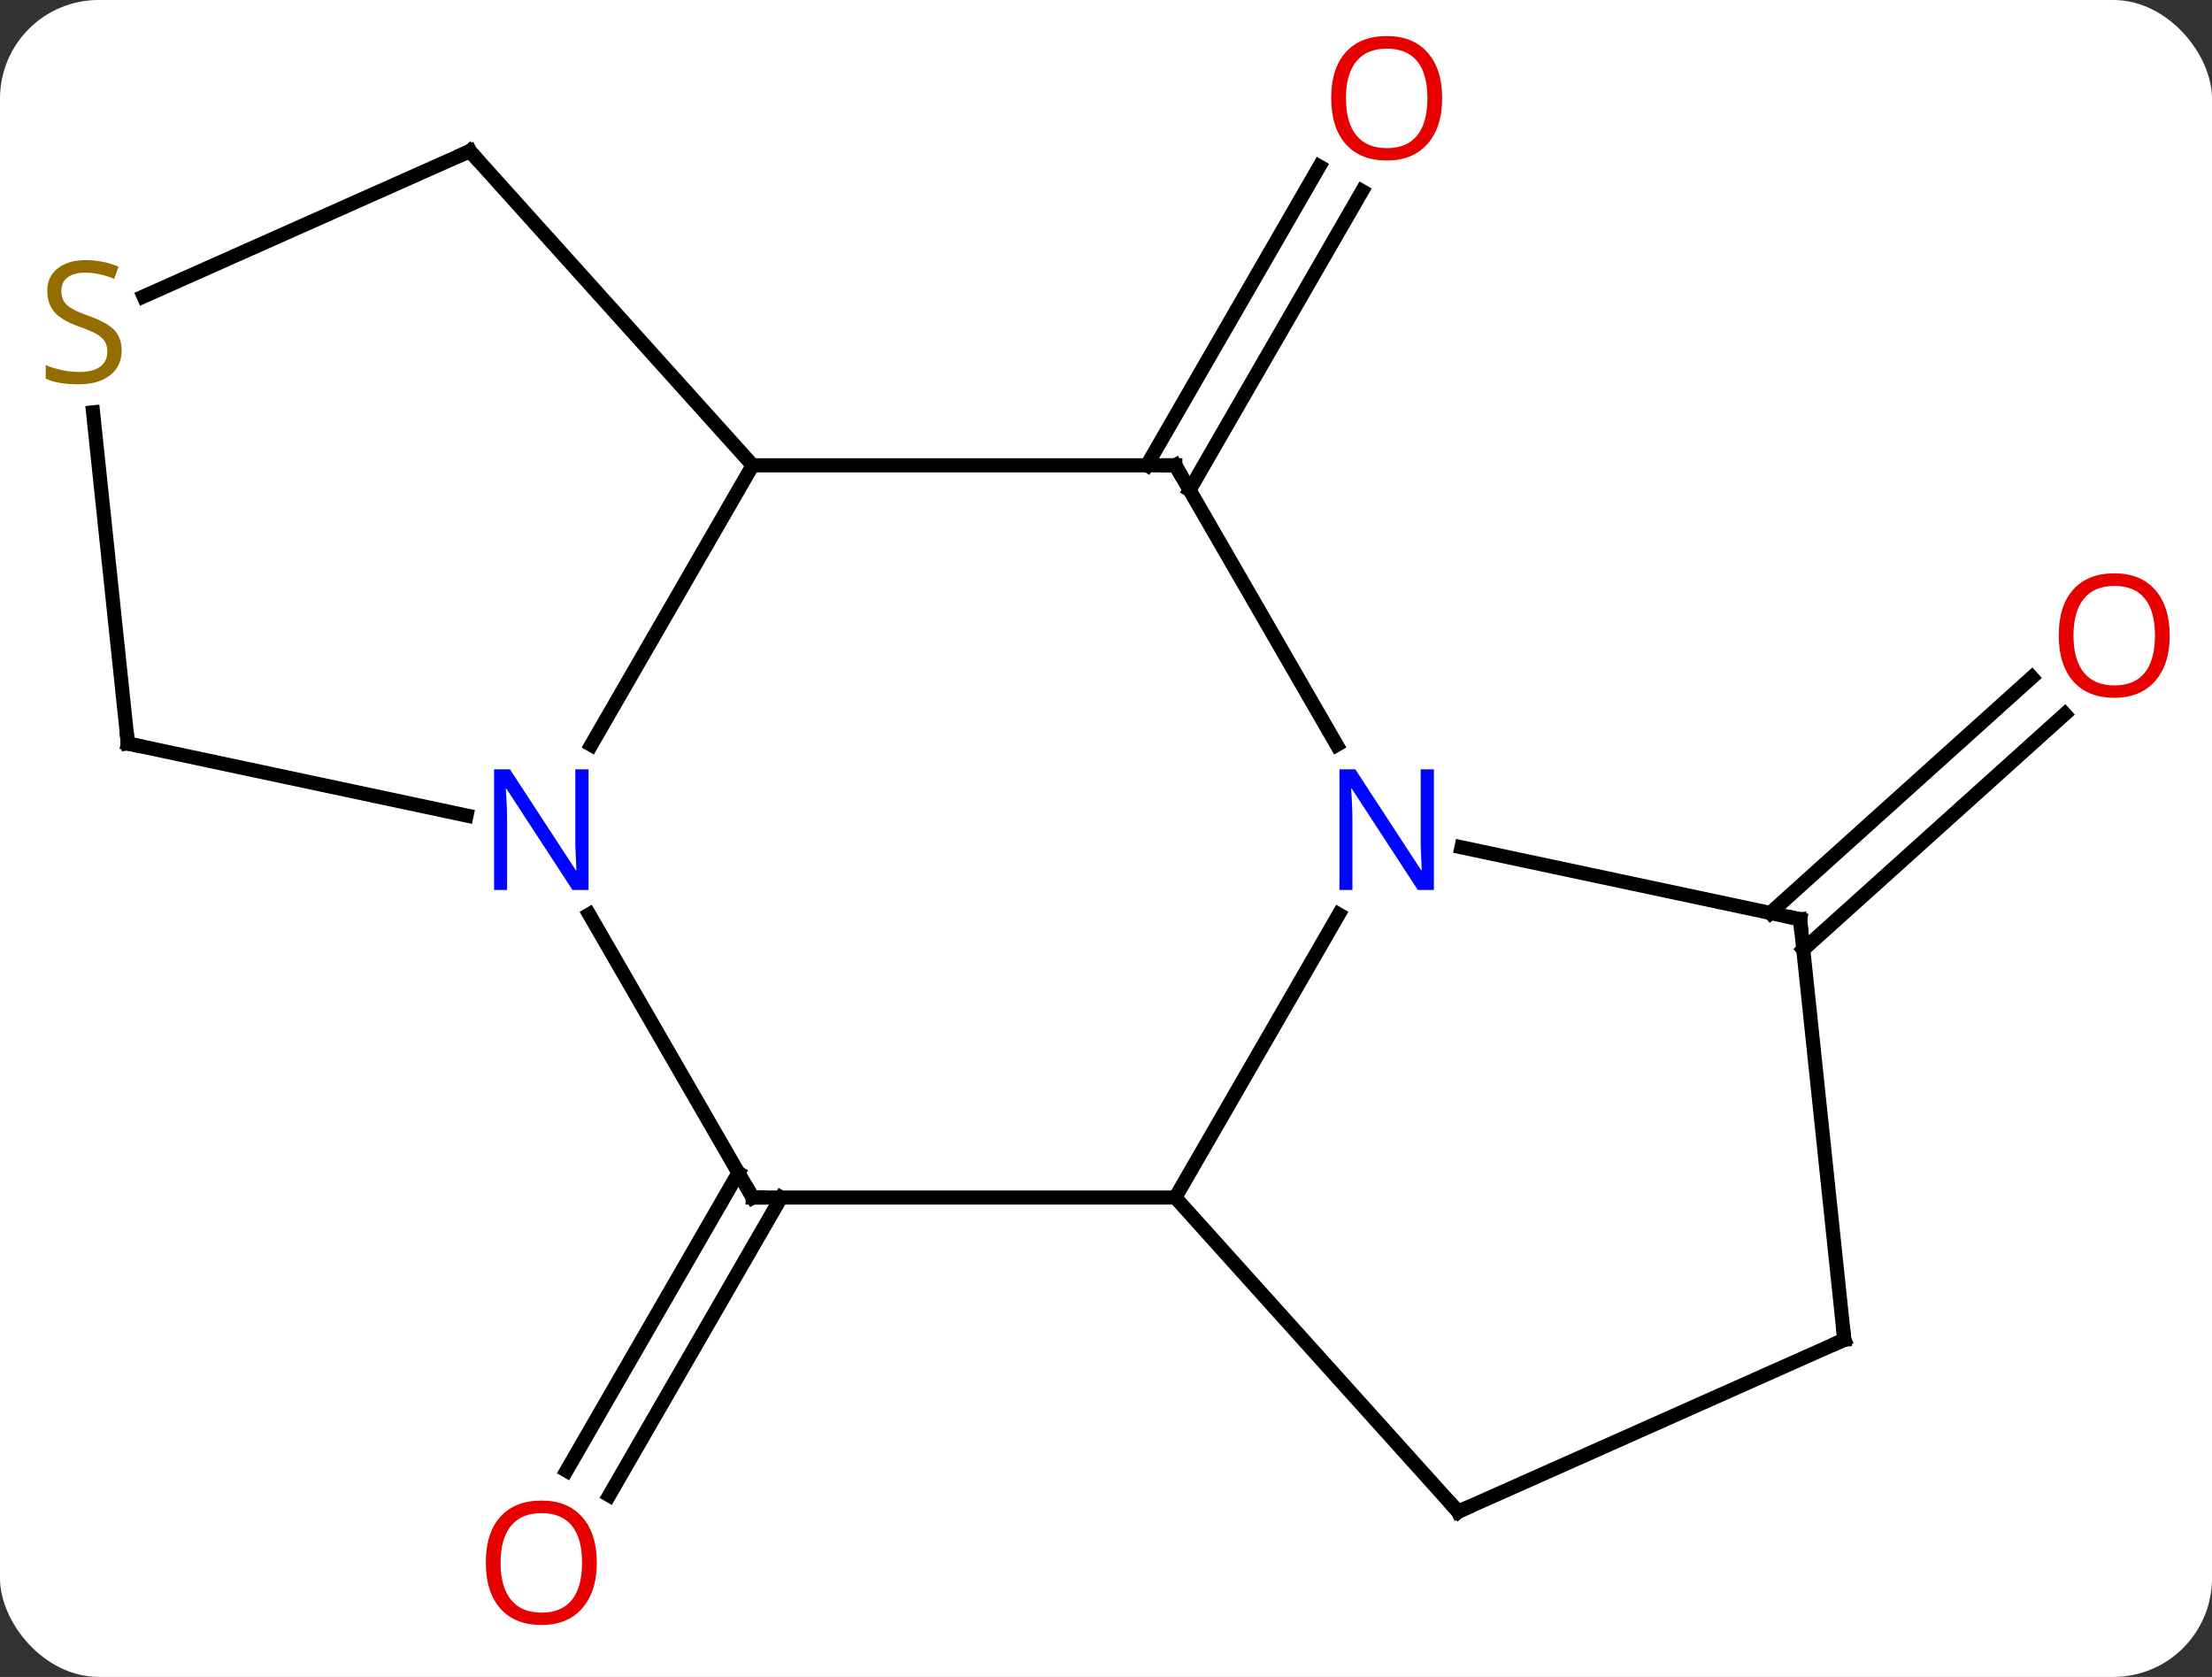 <svg width="157" viewBox="0 0 157 119" style="fill-opacity:1; color-rendering:auto; color-interpolation:auto; text-rendering:auto; stroke:black; stroke-linecap:square; stroke-miterlimit:10; shape-rendering:auto; stroke-opacity:1; fill:black; stroke-dasharray:none; font-weight:normal; stroke-width:1; font-family:'Open Sans'; font-style:normal; stroke-linejoin:miter; font-size:12; stroke-dashoffset:0; image-rendering:auto;" height="119" class="cas-substance-image" xmlns:xlink="http://www.w3.org/1999/xlink" xmlns="http://www.w3.org/2000/svg"><rect x="0" y="0" width="157" height="119" fill="#333333" stroke="none"/><svg class="cas-substance-single-component"><rect y="0" x="0" width="157" stroke="none" ry="7" rx="7" height="119" fill="white" class="cas-substance-group"/><svg y="0" x="0" width="157" viewBox="0 0 157 119" style="fill:black;" height="119" class="cas-substance-single-component-image"><svg><g><g transform="translate(78,59)" style="text-rendering:geometricPrecision; color-rendering:optimizeQuality; color-interpolation:linearRGB; stroke-linecap:butt; image-rendering:optimizeQuality;"><line y2="25.98" y1="47.116" x2="-22.558" x1="-34.76" style="fill:none;"/><line y2="24.23" y1="45.366" x2="-25.589" x1="-37.791" style="fill:none;"/><line y2="-25.98" y1="-47.19" x2="3.4" x1="15.645" style="fill:none;"/><line y2="-24.23" y1="-45.44" x2="6.431" x1="18.676" style="fill:none;"/><line y2="5.787" y1="-10.929" x2="47.648" x1="66.215" style="fill:none;"/><line y2="8.388" y1="-8.327" x2="49.99" x1="68.557" style="fill:none;"/><line y2="5.888" y1="25.98" x2="17.021" x1="5.421" style="fill:none;"/><line y2="25.98" y1="25.98" x2="-24.579" x1="5.421" style="fill:none;"/><line y2="48.276" y1="25.98" x2="25.494" x1="5.421" style="fill:none;"/><line y2="-25.98" y1="-6.138" x2="5.421" x1="16.877" style="fill:none;"/><line y2="6.237" y1="1.128" x2="49.764" x1="25.729" style="fill:none;"/><line y2="5.888" y1="25.98" x2="-36.179" x1="-24.579" style="fill:none;"/><line y2="36.072" y1="48.276" x2="52.902" x1="25.494" style="fill:none;"/><line y2="-25.98" y1="-25.98" x2="-24.579" x1="5.421" style="fill:none;"/><line y2="36.072" y1="6.237" x2="52.902" x1="49.764" style="fill:none;"/><line y2="-25.98" y1="-6.138" x2="-24.579" x1="-36.035" style="fill:none;"/><line y2="-6.237" y1="-1.128" x2="-68.925" x1="-44.887" style="fill:none;"/><line y2="-48.276" y1="-25.98" x2="-44.652" x1="-24.579" style="fill:none;"/><line y2="-29.739" y1="-6.237" x2="-71.395" x1="-68.925" style="fill:none;"/><line y2="-37.965" y1="-48.276" x2="-67.808" x1="-44.652" style="fill:none;"/></g><g transform="translate(78,59)" style="fill:rgb(230,0,0); text-rendering:geometricPrecision; color-rendering:optimizeQuality; image-rendering:optimizeQuality; font-family:'Open Sans'; stroke:rgb(230,0,0); color-interpolation:linearRGB;"><path style="stroke:none;" d="M-35.642 51.893 Q-35.642 53.955 -36.681 55.135 Q-37.72 56.315 -39.563 56.315 Q-41.454 56.315 -42.485 55.151 Q-43.517 53.986 -43.517 51.877 Q-43.517 49.783 -42.485 48.635 Q-41.454 47.486 -39.563 47.486 Q-37.704 47.486 -36.673 48.658 Q-35.642 49.83 -35.642 51.893 ZM-42.47 51.893 Q-42.47 53.627 -41.727 54.533 Q-40.985 55.44 -39.563 55.44 Q-38.142 55.44 -37.415 54.541 Q-36.688 53.643 -36.688 51.893 Q-36.688 50.158 -37.415 49.268 Q-38.142 48.377 -39.563 48.377 Q-40.985 48.377 -41.727 49.276 Q-42.47 50.174 -42.47 51.893 Z"/><path style="stroke:none;" d="M24.358 -52.033 Q24.358 -49.971 23.319 -48.791 Q22.28 -47.611 20.437 -47.611 Q18.546 -47.611 17.515 -48.776 Q16.483 -49.94 16.483 -52.049 Q16.483 -54.143 17.515 -55.291 Q18.546 -56.44 20.437 -56.44 Q22.296 -56.44 23.327 -55.268 Q24.358 -54.096 24.358 -52.033 ZM17.53 -52.033 Q17.53 -50.299 18.273 -49.393 Q19.015 -48.486 20.437 -48.486 Q21.858 -48.486 22.585 -49.385 Q23.312 -50.283 23.312 -52.033 Q23.312 -53.768 22.585 -54.658 Q21.858 -55.549 20.437 -55.549 Q19.015 -55.549 18.273 -54.651 Q17.53 -53.752 17.53 -52.033 Z"/><path style="stroke:none;" d="M75.998 -13.906 Q75.998 -11.844 74.958 -10.664 Q73.919 -9.484 72.076 -9.484 Q70.185 -9.484 69.154 -10.649 Q68.123 -11.813 68.123 -13.922 Q68.123 -16.016 69.154 -17.164 Q70.185 -18.313 72.076 -18.313 Q73.935 -18.313 74.966 -17.141 Q75.998 -15.969 75.998 -13.906 ZM69.169 -13.906 Q69.169 -12.172 69.912 -11.266 Q70.654 -10.359 72.076 -10.359 Q73.498 -10.359 74.224 -11.258 Q74.951 -12.156 74.951 -13.906 Q74.951 -15.641 74.224 -16.531 Q73.498 -17.422 72.076 -17.422 Q70.654 -17.422 69.912 -16.523 Q69.169 -15.625 69.169 -13.906 Z"/><path style="fill:rgb(0,5,255); stroke:none;" d="M23.773 4.156 L22.632 4.156 L17.944 -3.031 L17.898 -3.031 Q17.991 -1.766 17.991 -0.719 L17.991 4.156 L17.069 4.156 L17.069 -4.406 L18.194 -4.406 L22.866 2.75 L22.913 2.75 Q22.913 2.594 22.866 1.734 Q22.819 0.875 22.835 0.5 L22.835 -4.406 L23.773 -4.406 L23.773 4.156 Z"/></g><g transform="translate(78,59)" style="stroke-linecap:butt; text-rendering:geometricPrecision; color-rendering:optimizeQuality; image-rendering:optimizeQuality; font-family:'Open Sans'; color-interpolation:linearRGB; stroke-miterlimit:5;"><path style="fill:none;" d="M-24.079 25.98 L-24.579 25.98 L-24.829 25.547"/><path style="fill:none;" d="M25.16 47.904 L25.494 48.276 L25.951 48.073"/><path style="fill:none;" d="M5.671 -25.547 L5.421 -25.98 L4.921 -25.98"/><path style="fill:none;" d="M49.275 6.133 L49.764 6.237 L49.816 6.734"/><path style="fill:rgb(0,5,255); stroke:none;" d="M-36.227 4.156 L-37.368 4.156 L-42.056 -3.031 L-42.102 -3.031 Q-42.009 -1.766 -42.009 -0.719 L-42.009 4.156 L-42.931 4.156 L-42.931 -4.406 L-41.806 -4.406 L-37.134 2.75 L-37.087 2.75 Q-37.087 2.594 -37.134 1.734 Q-37.181 0.875 -37.165 0.5 L-37.165 -4.406 L-36.227 -4.406 L-36.227 4.156 Z"/><path style="fill:none;" d="M52.445 36.275 L52.902 36.072 L52.85 35.575"/><path style="fill:none;" d="M-68.436 -6.133 L-68.925 -6.237 L-68.977 -6.734"/><path style="fill:none;" d="M-44.318 -47.904 L-44.652 -48.276 L-45.109 -48.073"/><path style="fill:rgb(148,108,0); stroke:none;" d="M-69.365 -34.135 Q-69.365 -33.01 -70.185 -32.369 Q-71.005 -31.728 -72.412 -31.728 Q-73.943 -31.728 -74.755 -32.135 L-74.755 -33.088 Q-74.224 -32.869 -73.607 -32.736 Q-72.99 -32.603 -72.38 -32.603 Q-71.38 -32.603 -70.88 -32.986 Q-70.38 -33.369 -70.38 -34.041 Q-70.38 -34.478 -70.56 -34.767 Q-70.74 -35.056 -71.154 -35.299 Q-71.568 -35.541 -72.427 -35.838 Q-73.615 -36.26 -74.13 -36.845 Q-74.646 -37.431 -74.646 -38.385 Q-74.646 -39.369 -73.904 -39.955 Q-73.162 -40.541 -71.927 -40.541 Q-70.662 -40.541 -69.583 -40.072 L-69.896 -39.213 Q-70.958 -39.65 -71.958 -39.65 Q-72.755 -39.65 -73.201 -39.314 Q-73.646 -38.978 -73.646 -38.369 Q-73.646 -37.931 -73.482 -37.642 Q-73.318 -37.353 -72.927 -37.119 Q-72.537 -36.885 -71.724 -36.588 Q-70.38 -36.119 -69.873 -35.564 Q-69.365 -35.01 -69.365 -34.135 Z"/></g></g></svg></svg></svg></svg>